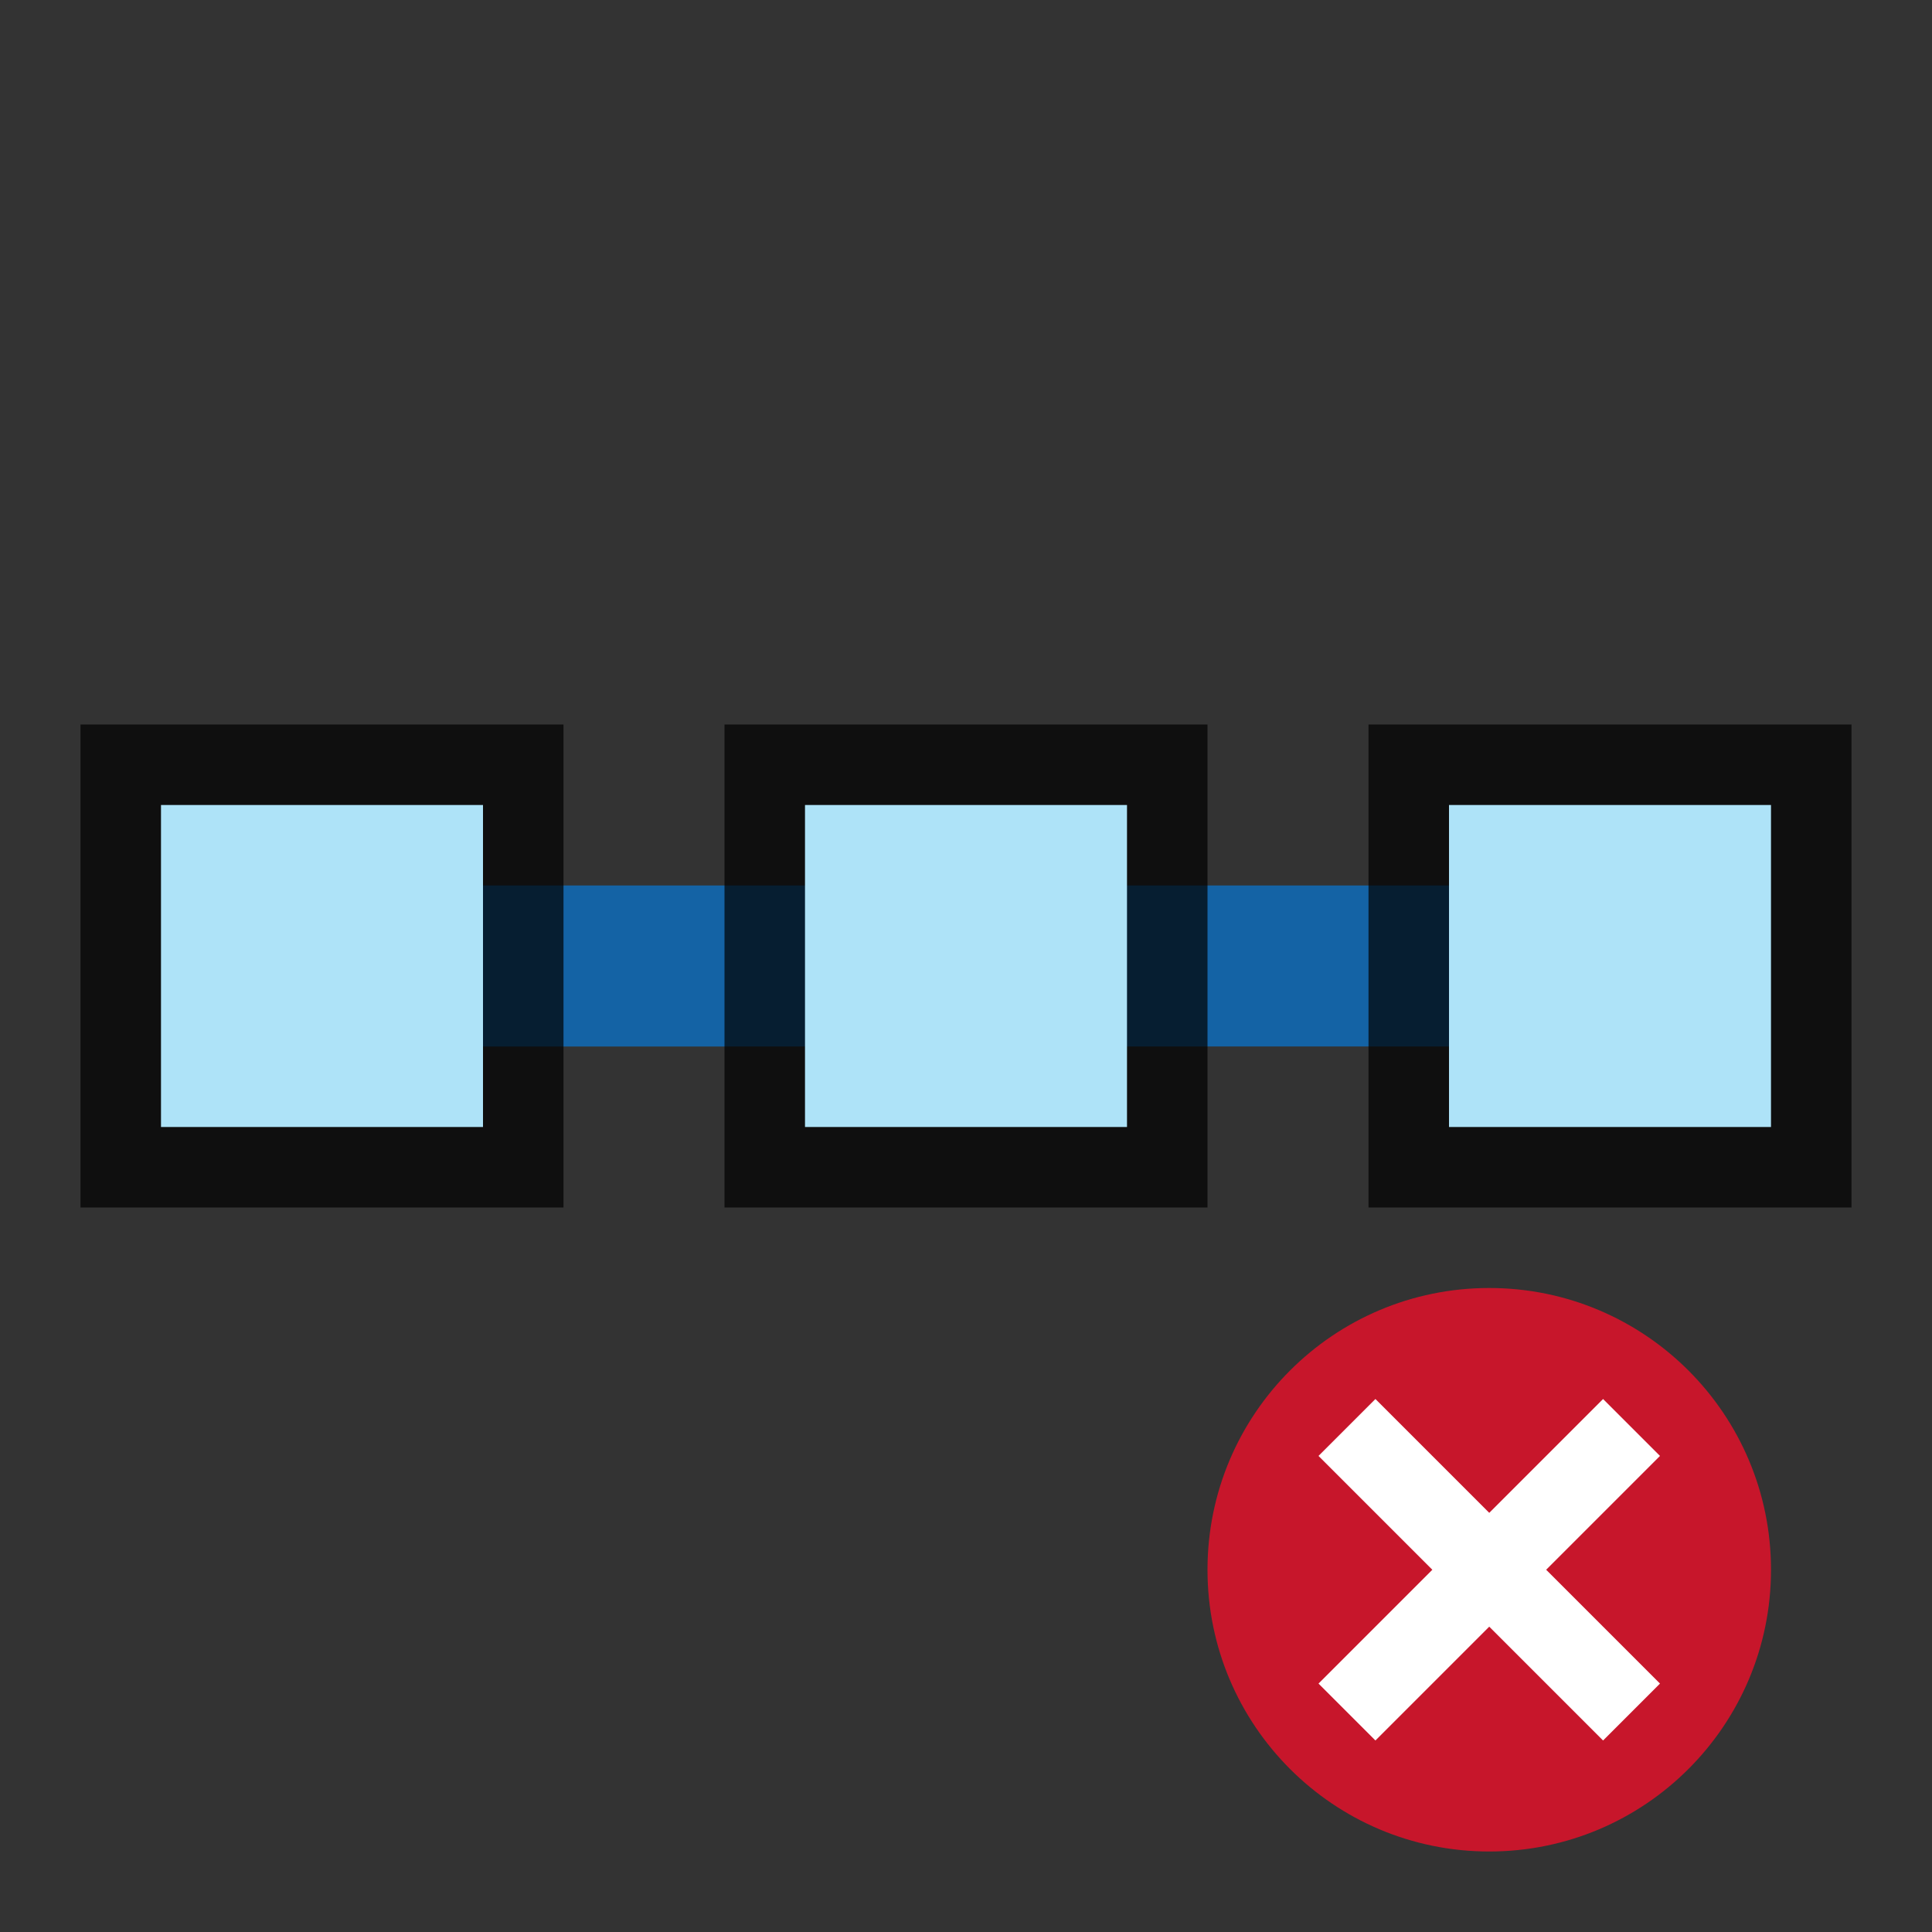 <svg xmlns="http://www.w3.org/2000/svg" viewBox="0 0 24 24"><rect x="0" y="0" width="24" height="24" fill="#333333" stroke="none"/><path d="M3 11h18v2H3z" fill="#1463a5"/><rect y="9" x="9" height="6" width="6" ry="0" opacity=".7"/><rect y="10" x="10" height="4" width="4" ry="0" fill="#aee3f8"/><circle cy="19.5" cx="18.5" r="3.5" fill="#c7162b"/><path overflow="visible" font-weight="400" style="line-height:normal;text-indent:0;text-align:start;text-decoration-line:none;text-decoration-style:solid;text-decoration-color:#000;text-transform:none;white-space:normal;isolation:auto;mix-blend-mode:normal;marker:none" d="M19.914 17.379L18.5 18.793l-1.414-1.414-.707.707 1.414 1.414-1.414 1.414.707.707 1.414-1.414 1.414 1.414.707-.707-1.414-1.414 1.414-1.414z" color="#000" font-family="sans-serif" fill="#fff"/><rect ry="0" width="6" height="6" x="1" y="9" opacity=".7"/><rect ry="0" width="4" height="4" x="2" y="10" fill="#aee3f8"/><rect y="9" x="17" height="6" width="6" ry="0" opacity=".7"/><rect y="10" x="18" height="4" width="4" ry="0" fill="#aee3f8"/></svg>